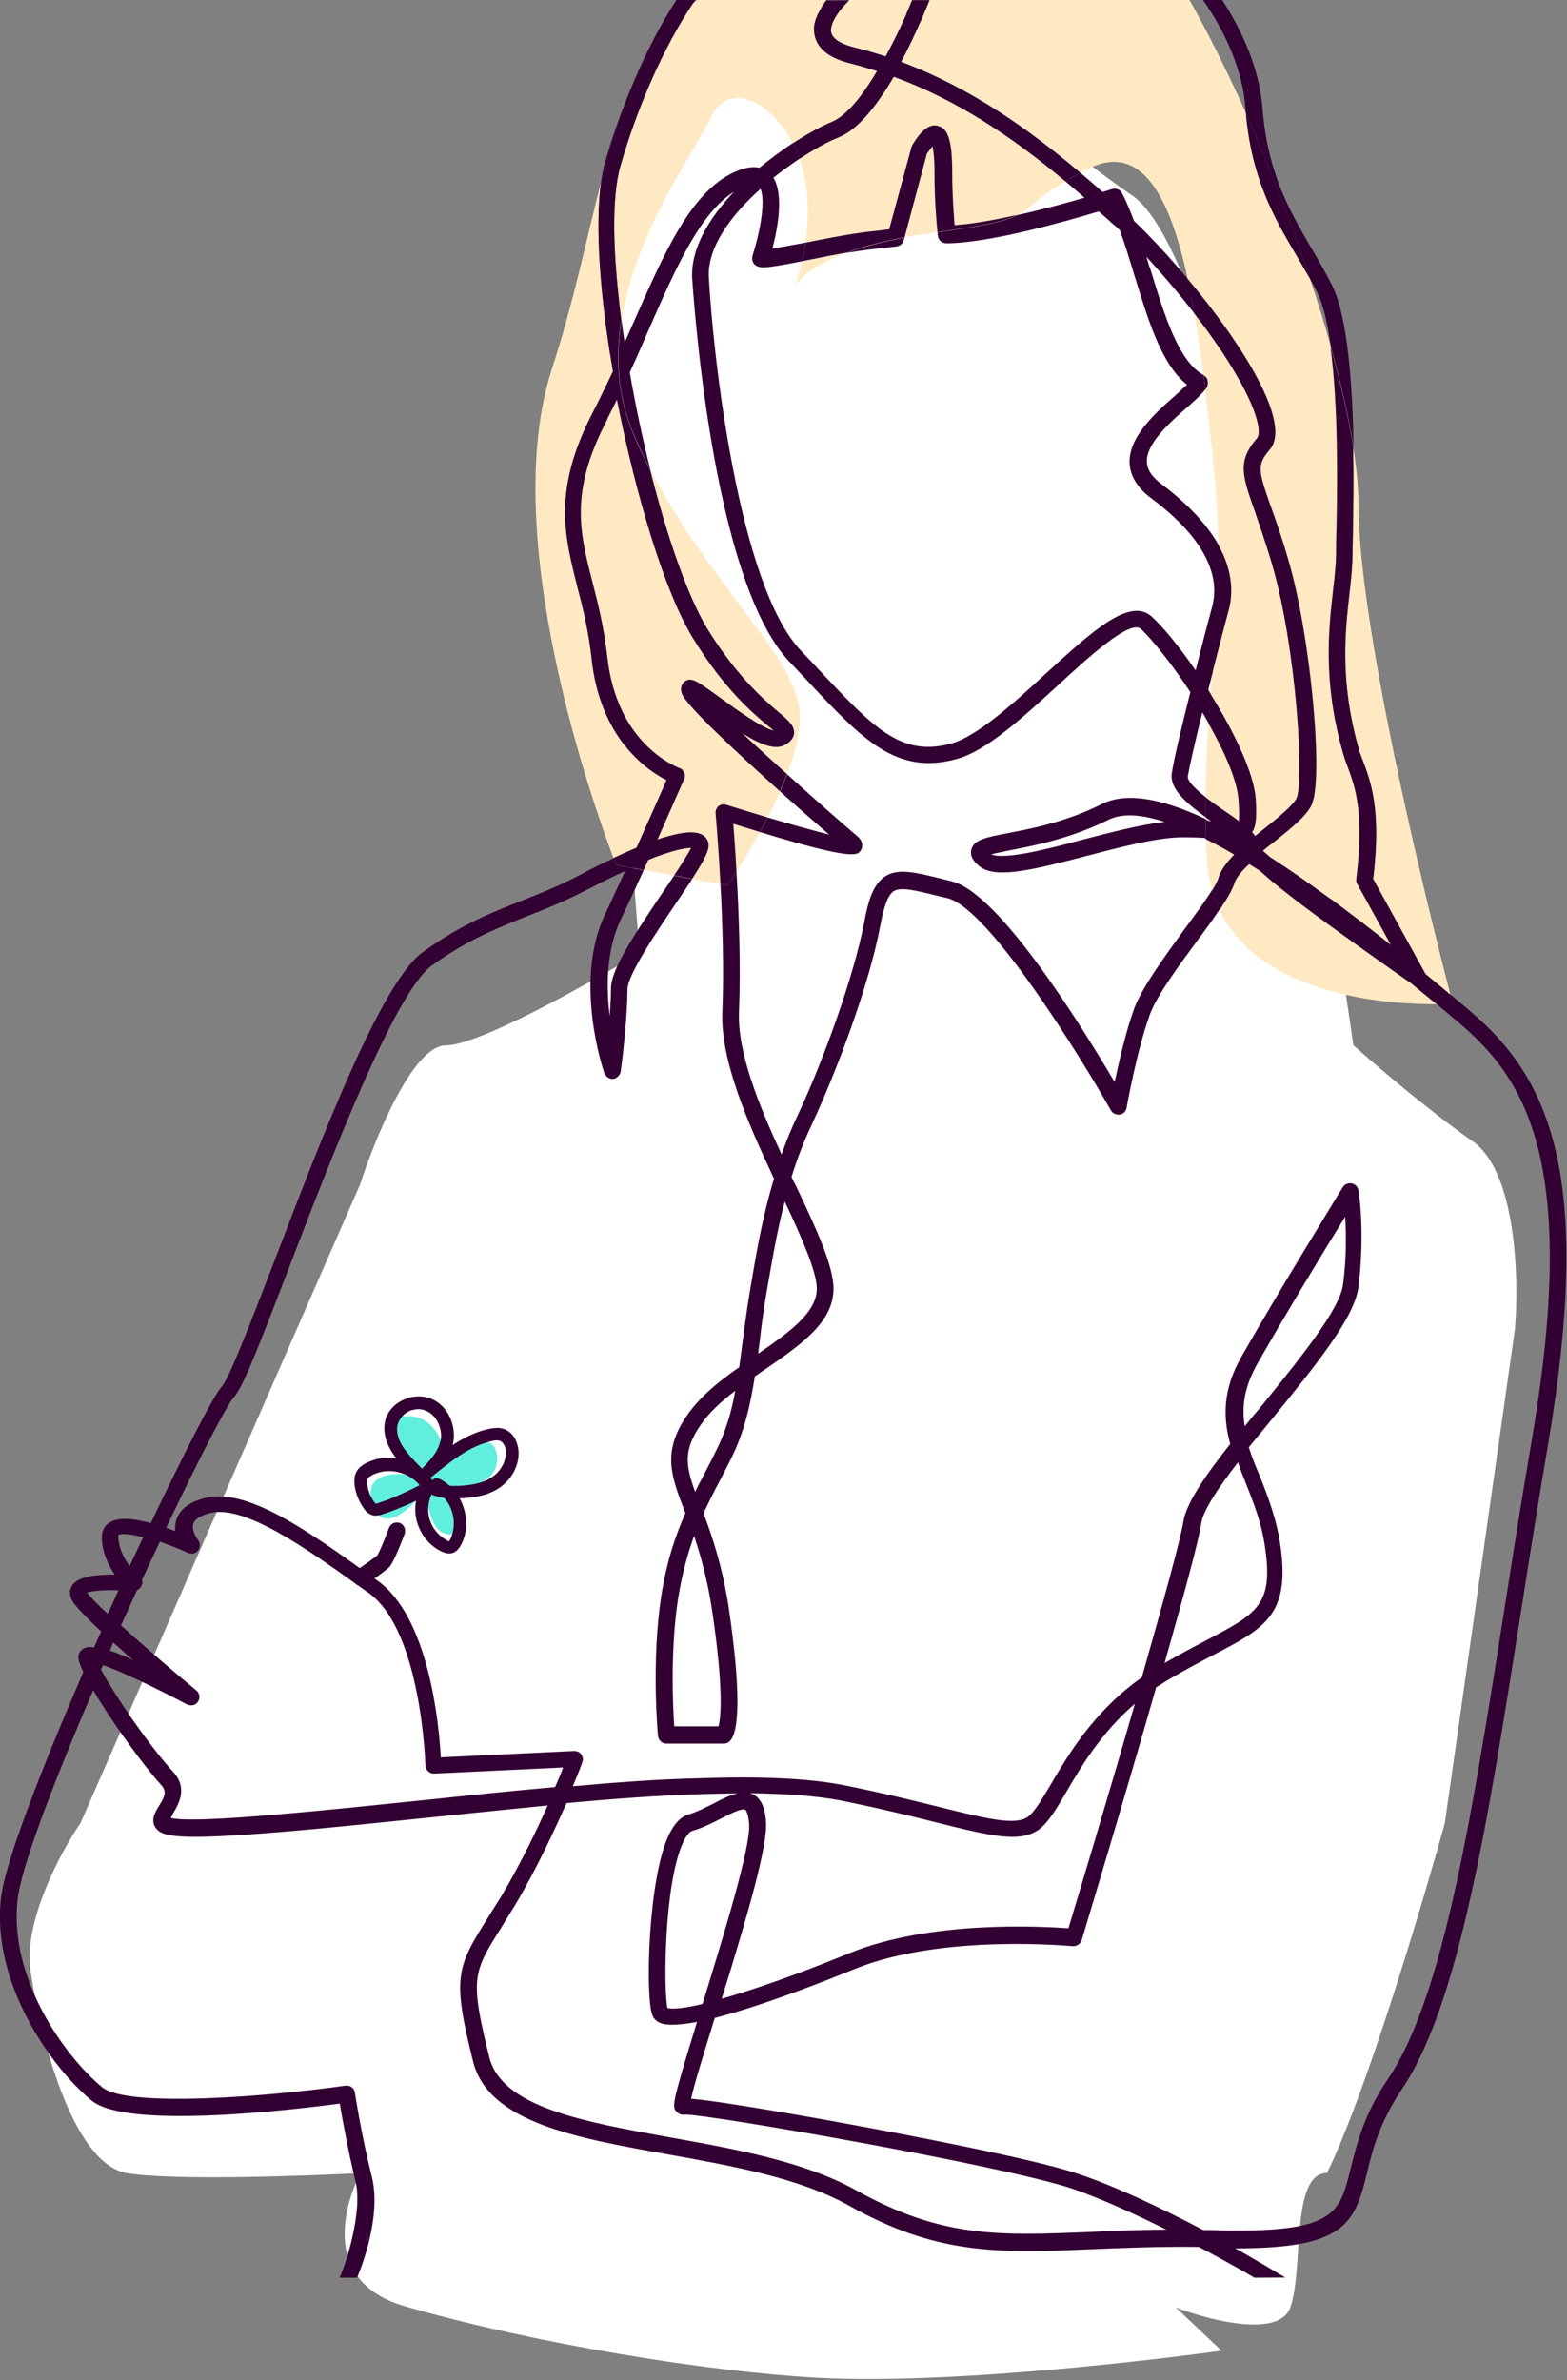 <svg width="743" height="1128" viewBox="0 0 743 1128" fill="none" xmlns="http://www.w3.org/2000/svg">
<rect x="0" y="0" width="743" height="1128" fill="#808080" stroke="none"/>
<g clip-path="url(#clip0)">
<path d="M38.2 863.9L170.7 561.4C177.8 539.4 195.8 495.4 211.4 495.4C227 495.4 279.1 466.2 303.2 451.6C297.4 377.7 286.3 219.8 288 179.8C290.2 129.7 324.9 38.2 344.5 21.7C364.1 5.1 408.1 -3.4 427.7 5.7C447.3 14.8 484.2 56.3 536.9 92.7C579 121.8 624.3 373.3 641.7 495.3C651.8 504.4 677.3 526.2 698.2 540.8C719.1 555.4 720.3 606.4 718.3 630L685.1 863.8C674.2 903.3 647.8 991.6 629.2 1029.8C611.8 1029.8 618.3 1075.3 611.8 1093.5C606.6 1108.1 573.4 1099.6 557.5 1093.5L579.2 1114C579.2 1114 459.3 1130.8 387.4 1126.8C335.7 1123.9 254.9 1111 192.2 1093C144 1079.2 170.9 1029.8 170.9 1029.8C142.7 1031.3 81 1033.4 60.1 1029.8C34 1025.3 18.8 963.8 14.5 934.2C10.9 910.8 28.8 877.6 38.2 863.9Z" fill="white"/>
<path d="M235.7 690.2C234.6 676.9 218.9 685.6 211.2 691.6C210.6 683.7 205.4 668.6 189.2 671.4C173 674.2 191.2 692 202.3 700.5C191.8 697.5 171.8 695.8 176.4 712.2C180.9 728.6 195.6 714.3 202.3 705.1C202.2 712.7 204.3 727.6 213.7 727.1C223.1 726.5 215.9 712.2 211.2 705.1C219.8 705.7 236.8 703.6 235.7 690.2Z" fill="#60EFDE"/>
<path d="M171.4 751.6C170.1 751.6 168.8 751 168 749.8C166.7 748 167.2 745.5 169 744.2C173 741.5 177.6 738.1 178.8 737.2C179.8 735.8 182.5 729.4 184.4 724.1C185.2 722 187.4 721.1 189.5 721.7C191.6 722.5 192.5 724.7 191.9 726.8C188.5 735.8 186 741.2 184.5 742.7C182.7 744.5 175.7 749.4 173.6 750.9C173 751.5 172.2 751.6 171.4 751.6Z" fill="#330033"/>
<path d="M206.3 706.4C209.1 707.8 211.6 710.6 213.1 713.4C214.7 716.6 215.4 720 215.1 723.4C214.9 725.3 214.7 726.5 214 728.3C213.7 728.9 213.5 730 212.8 730.4C212.8 730.4 212.9 730.4 213 730.4C212.6 730.5 212.1 730.1 211.8 729.9C208.1 727.9 205.3 724.6 203.9 720.6C202.4 716.3 202.9 711 205.3 706.9C206 705.8 206 704.3 205.1 703.3C204.3 702.3 202.7 701.9 201.5 702.5C196.2 705.4 190.8 707.9 185.2 710.2C184 710.7 182.6 711.2 181.4 711.6C180.6 711.8 179.9 712.2 179.1 712.4C179.1 712.4 178.2 712.6 178.3 712.6C177.8 712.5 177 711.2 176.7 710.7C176 709.5 175.3 708.2 174.9 706.8C174.5 705.7 174.3 704.4 174.1 703.2C174 702.4 173.9 701.4 174.3 700.7C174.8 699.9 175.7 699.5 176.4 699.1C176.9 698.8 177.2 698.6 177.7 698.5C178 698.3 178.2 698.3 178.5 698.2C178.6 698.2 179.4 697.8 179 698C182.7 696.8 186.5 696.9 190.1 698C192.4 698.7 193.9 699.5 195.9 700.9C197.4 702 199.1 703.8 200 705.2C201.8 704.4 203.6 703.4 205.4 702.6C201.6 696.6 195.9 692.5 191.8 686.7C190 684.2 188.5 681.2 188.3 678.1C188.1 675.5 188.9 673.5 190.4 671.6C190.1 672 190.7 671.2 190.7 671.2C190.9 671.1 191 670.8 191.2 670.7C191.6 670.3 192.1 669.9 192.5 669.6C192 669.9 192.9 669.4 192.9 669.4C193.2 669.2 193.5 669.1 193.7 668.9C194 668.7 194.3 668.7 194.5 668.5C194.7 668.5 194.9 668.3 195.1 668.3C194.8 668.4 194.9 668.3 195.2 668.3C197.4 667.7 199.3 667.6 201.3 668.3C205.8 669.8 208.6 674.3 209.1 679.2C209.2 680.2 209.2 681.7 208.8 683C208.8 683.3 208.3 684.5 208.1 685.2C207.8 686 207.5 686.6 207.1 687.4C205.3 690.5 202.9 693.1 200.5 695.6C199.4 696.8 199 698.5 200.2 699.8C201.2 701 203.2 701.2 204.4 700.1C209.8 695.7 215.3 691.2 221.3 687.7C224.2 686 227.3 684.6 230.6 683.6C232.9 683 236.4 681.7 238.1 683.5C239.9 685.3 240.1 688 239.7 690.3C239.4 692.6 238.2 695 236.6 697C232.7 701.9 225.8 703.5 219.8 704C216.6 704.3 213.1 704.3 210 703.7C209.3 703.5 207.3 703 206.7 702.6C206.5 702.4 206.1 702.3 205.9 702.1C205.8 702 205 701.4 205.2 701.6C204.7 701.1 204.3 700.5 204 700.2C203.2 698.8 201.5 698.1 200 698.8C198.6 699.5 197.8 701.4 198.6 702.8C202.2 709.2 209.8 710.3 216.5 710.1C224.6 710 233.5 708.7 239.5 702.9C244.8 697.9 247.6 690 244.8 683.1C243.3 679.2 239.8 676.6 235.7 676.7C231.7 676.8 227.4 678.2 223.8 679.8C215.2 683.5 207.8 689.6 200.6 695.4C201.9 696.9 203.2 698.5 204.5 700C209.5 694.7 215 688.6 215.2 680.8C215.4 674.3 212.3 667.3 206.5 663.9C200.8 660.5 193.8 661.3 188.4 665C185.9 666.8 183.8 669.4 182.9 672.3C181.7 676.2 182.2 680.4 183.7 684C185.4 688.3 188.3 691.8 191.3 695C194.3 698.1 197.6 701.1 199.8 704.8C200.7 706.2 202.2 707 203.8 706.2C205.1 705.6 206.1 703.5 205.2 702.2C199.8 693.1 188.1 688.6 177.8 691.7C175.1 692.5 172.3 693.7 170.3 695.7C167.7 698.4 167.7 702 168.4 705.4C169.1 708.9 170.6 712.2 172.7 715.1C173.6 716.4 174.9 717.5 176.4 718C178.3 718.6 180.2 718 182.1 717.4C189.7 714.8 197 711.6 204 707.7C202.7 706.2 201.5 704.8 200.2 703.3C197.2 708.5 196 714.8 197.6 720.8C199.1 726.4 202.7 731.4 207.7 734.4C210.6 736.1 214 737.3 216.8 734.6C218.7 732.7 219.7 730 220.4 727.5C221.6 722.5 221.1 717.4 219.2 712.7C217.1 707.5 213.2 703.2 208.2 700.7C206.7 700 204.8 701.1 204.4 702.5C203.9 704.2 204.9 705.7 206.3 706.4Z" fill="#330033"/>
<path d="M574.7 421.8C576.3 419.3 577.4 417.2 577.8 415.7C578.8 412.2 581.5 408.5 585.2 404.8C580.7 402.1 576.2 399.7 571.8 397.5C571.9 400 572 402.5 572.1 405.1C572.4 411.2 573.3 416.7 574.7 421.8Z" fill="#FFE9C2"/>
<path d="M573.4 389C573.7 389 574.2 389 574.5 389.2C573.5 388.5 572.6 387.8 571.7 387.2C571.7 387.5 571.7 387.9 571.7 388.2C572.3 388.5 572.9 388.8 573.4 389Z" fill="#FFE9C2"/>
<path d="M339.3 385.5C339.1 384.2 339.8 382.8 340.7 382C341.8 381.2 343.1 380.9 344.4 381.4C350.8 383.5 357.5 385.5 364 387.4C366 383.4 368 379.3 369.9 375.1C349.3 356.6 325.7 334.8 323.5 329C322.1 325.6 324.1 323.7 324.6 323.2C327.8 320.6 330.8 323 341.1 330.4C346.9 334.6 360.9 345 366.9 346.3C366.1 345.5 365 344.7 364 343.9C356.6 337.7 343 326 328.6 302.4C315.3 280.8 301.6 235.1 292.6 189.5C291 192.9 289.2 196.2 287.5 199.8C270.1 233.4 274.9 252.5 281.1 276.4C283.7 286.5 286.5 297.9 288 311.3C292.5 352.9 321 363.5 322.1 364C323.2 364.3 324 365.1 324.5 366.2C325 367.3 325 368.4 324.5 369.4C324.3 369.6 319.1 381.7 311.9 397.9C312.1 397.9 312.4 397.7 312.5 397.7C325.5 393.5 332.5 393.5 335.2 397.7C337.3 400.8 336 404.6 328.3 416.6L341.7 419C340.6 399.8 339.3 385.8 339.3 385.5Z" fill="#FFE9C2"/>
<path d="M378.5 333C372.7 307.1 334.7 273.5 308.4 222.7C316.4 254.4 326.1 282.7 335.4 297.8C349.2 320.2 362.1 331.4 369.2 337.4C374.3 341.7 377 344.1 376.6 347.8C376.1 351 373.1 352.6 372.1 353.1C367.5 355.5 360.6 352.9 352.1 347.5C358.6 353.6 365.9 360.3 373.2 366.8C377.9 354.5 380.6 342.3 378.5 333Z" fill="#FFE9C2"/>
<path d="M681.3 475.9C677.7 472.9 673.6 469.5 669 465.8C664 462.4 646.8 450.3 629.7 437.9C613.2 425.9 603.3 418 597.4 412.6C595.6 411.5 593.9 410.4 592.3 409.4C588.8 412.6 586.2 415.8 585.4 418.2C584.4 421.4 581.8 425.9 578.2 431.2C598 472.6 659.6 476 681.3 475.9Z" fill="#FFE9C2"/>
<path d="M641.5 250.9C641.5 255.4 641.3 259.2 641.3 262C641.3 267.8 640.7 274 639.9 280.7C637.8 299.4 635.1 322.8 644.4 355.3C644.9 357.2 645.7 359.1 646.5 361.2C650 370.7 655 383.8 651.1 416.5L675.9 461.5C679.9 464.8 683.8 468 687.7 471.3C680.7 444.4 644.1 300.9 644.1 238.6C644.1 230.8 643.2 221.7 641.6 211.7C641.9 226.6 641.7 240.6 641.5 250.9Z" fill="#FFE9C2"/>
<path d="M316 369.8C306.7 365.2 284.5 349.9 280.5 312.1C279.1 299.3 276.5 288.6 273.8 278.3C267.6 253.8 262.1 232.5 280.8 196.1C284.3 189.4 287.5 182.6 290.6 176.1C284.7 141.3 282 107.7 285 86.2C278 113.5 271.8 143.9 261.8 174.5C235.5 254.8 282.5 384.5 290.9 406.7C294.7 404.9 298.3 403.3 301.8 401.8C308 387.9 313.5 375.7 316 369.8Z" fill="#FFE9C2"/>
<path d="M581.5 384.9C583.6 386.3 585.7 387.8 587.4 389.1C587.7 386.7 587.4 380.9 587.2 378.8C586.6 369.9 580.6 356.2 573 342.8C572.3 353.6 571.7 365.1 571.6 377.8C575.1 380.4 578.9 383.1 581.5 384.9Z" fill="#FFE9C2"/>
<path d="M401.1 119.8C396.7 120.6 391.3 121.6 383.8 123.1C382.6 123.4 381.4 123.6 380.3 123.8C378.7 131.2 376.9 136 376.9 136C376.9 136 380 127.7 401.1 119.8Z" fill="#FFE9C2"/>
<path d="M442.1 69.3C441.5 70.1 440.7 71.2 439.5 72.8L428.9 112.5C433.1 111.7 437.6 111 442.5 110.3C443.2 110.2 443.9 110.1 444.5 110C444.1 106 443.1 95.2 443.1 82.4C443.1 75 442.6 71.2 442.1 69.3Z" fill="#FFE9C2"/>
<path d="M440.8 0C437.8 7.5 433.2 18.4 427.4 29.2C460.8 41.7 488.4 61.5 512.4 81.8C513.6 81.2 514.8 80.5 516.2 79.9C541.2 67.4 554.7 93.1 563.1 132C589.3 163.3 612.8 200.7 602.1 213C595.9 220.2 596.7 223.1 602.4 239.4C604.8 246 607.7 254.1 610.9 265.2C621.5 301.2 627.9 369.8 621.8 381.8C619.2 386.9 612.2 392.5 604.2 398.9C602.4 400.2 600.7 401.6 598.9 403.1C600 404 601 404.9 602.1 405.9C620.3 417.6 640 432.3 659.7 447.9L643.7 418.9C643.2 418.1 643.1 417.3 643.2 416.5C647 384.8 642.7 373.1 639.2 363.6C638.4 361.4 637.6 359.3 637 357.2C627.2 323.1 630.1 297.9 632.2 279.5C633 272.8 633.6 266.8 633.6 261.6C633.6 258.9 633.6 255 633.8 250.4C634.2 229.2 634.7 191.5 631 164.1C628.1 153.7 624.8 142.9 621.1 132C619 128.2 616.7 124.4 614.7 120.8C604.4 103.3 593.6 85.2 590.8 53.6C581.9 33.9 572.8 15.5 564 0H440.8Z" fill="#FFE9C2"/>
<path d="M307.4 407.5C306.7 409.1 305.9 410.7 305.2 412.3L319.6 414.9C323.1 409.7 326.2 404.7 327.7 401.8C324.1 402 317.3 403.5 307.4 407.5Z" fill="#FFE9C2"/>
<path d="M375.9 67.9C383 63.3 389.6 59.7 394.5 57.7C401.4 54.8 409.1 45.2 415.8 33.7C411.6 32.4 407.3 31.1 403 30C386.8 26 385.6 17.2 386 12.2C386.2 10.2 387.3 6 391.8 0H330.5C329.9 0.4 329.4 0.8 328.9 1.2C314.5 22.5 301.9 51.8 294.3 78.5C289.8 93.8 290.6 121 294.7 151.5C301.6 108.8 330.1 70.7 336.9 55.9C345.2 38 365.4 47.5 375.9 67.9Z" fill="#FFE9C2"/>
<path d="M349.2 413C352.1 408.5 356.1 401.9 360.3 394.2C356.4 393 352.2 391.7 347.7 390.3C348.1 395.4 348.7 403.4 349.2 413Z" fill="#FFE9C2"/>
<path d="M397.7 65.1C392.8 67.1 386.2 70.6 379.1 75.3C379.5 76.3 379.8 77.3 380.1 78.4C383.8 91.1 383.4 104.4 381.9 115.1C382.1 115.1 382.3 115 382.4 115C403.4 110.8 408.6 110.2 419 109.1C419.8 108.9 420.6 108.9 421.6 108.8L432.2 69.7C432.4 69.4 432.5 68.9 432.7 68.6C435.9 63.5 439.9 58.3 444.9 59.8C449.7 61.1 451.5 67.2 451.5 82.1C451.5 92.7 452.3 102 452.6 106.8C461 106.3 471.8 104.4 482.6 101.9C489.4 98.5 491.2 94.1 505.1 85.9C479 64.1 453.2 47.1 423.8 36.4C416.1 49.5 407.2 61.2 397.7 65.1Z" fill="#FFE9C2"/>
<path d="M570.7 177.9C571.7 178.4 572.5 179.3 572.6 180.5C572.8 181.6 572.6 182.7 572.1 183.7C571.9 184 571.7 184.3 571.4 184.6C572.8 196.1 574.1 207.9 575.3 219.4C576.8 233.8 577.5 246.5 577.7 258.4C584.7 271 584.7 281.8 582.4 289.9C580.6 296.4 577.8 307.1 574.9 318.7C574.6 322.1 574.3 325.4 574.1 328.8C585.1 346.4 594.5 365.9 595.5 378.2C595.9 385.7 596 391 593.8 394.3C594.3 394.9 594.9 395.4 595.2 396.1C596.5 395 597.9 393.9 599.4 392.7C605.8 387.6 613 381.8 614.8 378.3C618.6 370.6 614.8 306.9 603.3 267.5C600.1 256.6 597.2 248.6 595 242C589.1 225.3 586.7 218.5 596.1 207.6C598.2 205.2 597.4 193.7 579.5 166.6C575.5 160.6 571.1 154.5 566.3 148.4C567.9 157.8 569.3 167.7 570.6 177.7C570.6 177.8 570.7 177.8 570.7 177.9Z" fill="#FFE9C2"/>
<path d="M394.1 13.2C393.9 14.6 393.3 19.3 405 22.2C410.1 23.5 415.1 24.9 419.9 26.5C424.8 17.4 429.2 7.8 432.5 -0.1H402.6C397.6 5.1 394.6 9.6 394.1 13.2Z" fill="#FFE9C2"/>
<path d="M425.1 116.8C426.7 116.6 428 115.5 428.5 113.9L428.9 112.6C417.3 114.8 408.2 117.3 401.1 119.9C408.8 118.6 413.3 118.1 419.8 117.4C421.4 117.2 423.2 117 425.1 116.8Z" fill="#330033"/>
<path d="M590.4 50.3C590.5 51.4 590.6 52.5 590.7 53.6C601.8 78.6 612.3 105.7 621.1 132C622.3 134.1 623.4 136.2 624.5 138.4C627.5 144.4 629.5 153.5 631 164.1C635.8 181.2 639.5 197.3 641.8 211.6C641.3 182.7 639.1 150.4 631.6 135.2C628.4 128.8 624.9 122.9 621.5 117.1C611 99 600.9 81.8 598.5 50.1C597.1 34 590.1 16.2 579.5 0H570.4C581.9 16.3 589.3 34.7 590.4 50.3Z" fill="#330033"/>
<path d="M537.7 104.7C535.9 100 534.2 95.7 532.1 91.7C531.3 89.9 529.2 89 527.3 89.6C527.3 89.6 525.5 90.2 522.8 91C519.4 88 515.9 84.9 512.3 81.9C509.6 83.3 507.2 84.7 505.1 85.9C508.1 88.4 511.2 91 514.2 93.7C505.7 96.2 494.2 99.3 482.6 101.9C476.9 104.8 467.5 106.9 444.5 110.1C444.6 111.1 444.7 111.7 444.7 111.8C445 113.9 446.6 115.3 448.7 115.3C468.5 115.3 504.4 105.2 521 100.2C523.1 102.1 525.4 104 527.6 106.1C528.8 107 529.9 108 531 109.1C533.5 116.2 535.8 123.5 538 130.9C544.6 152.3 550.8 172.7 562.8 182.3C561.2 183.8 559.3 185.5 557.4 187.3C547.9 195.6 535.1 207 535.6 219.5C535.9 225.6 539.3 231.2 545.7 236C562.1 248.1 580.3 267 574.7 287.7C572.8 294.6 569.9 305.8 566.9 317.7C559.2 306.5 551.4 297 546.1 292.2C535.7 282.9 518.1 298.9 496 319.1C480.8 333.1 463.4 348.9 451.2 352.3C427.3 358.9 414.2 345 388.3 317.4C385.6 314.5 382.7 311.4 379.8 308.4C350 277.2 338 167.5 336.1 131.5C335.3 117.1 346.8 101.8 360.6 89.5C363.2 95.5 360.1 111 356.8 121.2C356.5 122.3 356.6 123.4 357.1 124.4C358.6 127.1 361.8 126.8 364.8 126.5C368.1 126.1 373.3 125.2 380.3 123.8C380.9 121.2 381.4 118.2 381.9 115C374 116.5 369.2 117.3 366.2 117.8C368.6 108.9 371.8 92.5 366.7 84.2C370.9 80.9 375.1 77.9 379.1 75.2C378.2 72.6 377.1 70.1 375.9 67.8C370.8 71.2 365.4 75.1 360.1 79.5C356.7 78.7 352.7 79.5 347.9 81.7C327.4 91.3 315 119.8 300.4 152.8C298.9 156.1 297.6 159.1 296.2 162.3C295.6 158.7 295.1 155.1 294.7 151.5C291.9 169 292.7 187.2 300.1 204.9C302.7 211.1 305.5 217 308.4 222.7C304.6 207.7 301.3 192 298.6 176.5C301.8 169.6 304.8 162.7 307.7 156C320.6 126.5 332 101 348 90.9C336.2 103.4 327.4 117.8 328.2 132.1C328.4 133.5 336.7 274.7 374.6 313.9C377.5 316.9 380.2 319.8 382.9 322.7C409.1 350.7 425.1 367.5 453.6 359.7C467.7 355.9 485 340 501.6 324.8C515.9 311.6 535.8 293.5 540.9 298C546.6 303.3 555.8 314.9 564.4 328C560.2 344.7 556.4 360.7 555.6 366.6C554.6 373.9 562.6 380.7 571.7 387.3C571.7 384.1 571.7 380.9 571.7 377.8C567 374.1 562.9 370.1 563.2 367.9C564 363.2 566.7 351.2 570.1 337.6C571.1 339.3 572.1 341 573.1 342.8C573.4 338.1 573.8 333.4 574.1 328.9C573.7 328.2 573.3 327.6 572.9 326.9C573.6 324.2 574.3 321.4 575 318.7C576.6 299.2 578.2 280.4 577.8 258.3C572.8 249.4 564.4 239.7 550.7 229.4C546.2 226 544 222.7 543.8 219C543.4 210.2 554.6 200.3 562.8 193.1C566.6 189.8 569.6 187 571.5 184.5C571.2 182.2 570.9 179.9 570.6 177.7C558.8 171.2 552.1 149.3 545.7 128.3C544.9 126.2 544.2 123.9 543.6 121.7C551.3 130.1 559.1 139.2 566.2 148.4C565.2 142.7 564.2 137.2 563 132C554.6 121.9 545.8 112.4 537.7 104.7Z" fill="#330033"/>
<path d="M681.3 475.9C682.4 476.8 683.4 477.7 684.4 478.5L689.4 482.7C720.9 508.8 749.7 545.6 726.3 682.4C721.7 709.3 717.5 735.9 713.5 761.5C697.9 860.6 684.4 946.3 658.2 985.1C646.6 1002.1 643.3 1016.3 640.4 1027.7C635.1 1049.2 633 1058 578.5 1057C575.8 1056.8 573.1 1056.8 570.5 1056.8C552.4 1047.3 529.1 1036 510.3 1029.9C488.7 1022.7 425.2 1010.8 406.2 1007.3C390.6 1004.4 344 996 327.7 994.6C329.1 987.7 334.3 971.4 338.9 956.3C360.9 950.7 389.8 939.4 405 933.2C446.8 916.2 508.1 922.3 508.7 922.3C510.5 922.4 512.4 921.2 512.9 919.4C514.2 915 532.9 853.2 548.2 799.6C549.6 798.7 551.1 797.9 552.5 796.9C561 791.8 568.5 787.9 575.1 784.4C599.3 771.8 611.5 765.5 607.3 733.8C605.6 720.4 601.1 709 597.1 698.9C595.1 694.4 593.5 690.1 592.1 685.9C595.8 681.5 599.7 676.6 603.5 672C623.5 647.5 642.3 624.4 644.1 610C647.3 584 644.3 564.8 644.1 564C643.8 562.4 642.5 561.1 640.9 560.8C639.3 560.5 637.5 561.2 636.7 562.6C636.5 563 607.7 609.5 588.7 642.8C579.6 658.7 579.9 671.8 583.3 684.3C571.3 699.5 562.4 712.5 561.1 721.1C559.8 729.4 551.3 760.1 541.4 794.9C518.5 811.1 506.5 831.6 498.2 845.7C494.1 852.6 490.5 858.7 487.5 860.9C481.6 865.3 467.9 861.9 445.3 856.3C433.2 853.3 418.2 849.6 399.6 845.9C383.1 842.7 360.2 841.7 331.9 842.7C313.2 843.1 292.7 844.6 271.6 846.5C274.5 839.6 276.1 835.3 276.1 835.1C276.6 834 276.4 832.5 275.6 831.4C274.8 830.3 273.6 829.8 272.2 829.8L209 832.8C208.2 817.8 203.6 766.4 178.8 748.9L173.4 745.1C145.8 725.4 117 704.9 97.3 709.9C89.9 711.7 85.5 715 83.7 720C83.1 721.9 82.9 723.8 83.1 725.6C81.7 725.1 80.2 724.5 78.8 724C95 689.9 107.6 665.8 111 662C115.3 657.2 122.8 637.8 136.9 601.1C156.9 549.1 187.1 470.4 204.7 457.6C221.9 445.2 235.7 439.9 250.1 434.1C259.2 430.6 268.7 426.7 279.4 421.1C285.7 417.9 291.3 415 296.4 412.8C293.2 419.7 290 426.8 286.8 433.5C271.9 465 285.9 506.9 286.6 508.6C287.3 510.3 289 511.5 290.8 511.3C292.5 511 294 509.6 294.3 507.8C294.5 506.9 297.5 483.5 297.5 468.9C297.5 462.1 311.1 442 320.2 428.5C323.4 423.8 326 419.9 328.2 416.6L319.6 415C317.7 417.8 315.8 420.7 313.9 423.4C299.8 444.3 289.7 459.8 289.7 468.3C289.7 472.1 289.4 477 289.1 481.6C287.4 467.9 287.4 450.7 294.1 436.3C297.8 428.6 301.6 420.3 305.2 412.4L292.2 410C292.2 410 291.7 408.8 290.9 406.7C286.1 408.9 281.2 411.3 276.2 414C265.9 419.5 256.7 423.2 247.7 426.7C232.8 432.6 218.6 438.1 200.5 451.2C180.8 465.3 152.5 539.1 129.8 598.4C118.9 626.5 108.8 652.9 105.3 656.9C101.1 661.6 87.7 687.8 71.5 721.8C63.8 719.7 56.2 718.8 52 721.5C49.6 723 48.3 725.4 48.3 728.4C48.3 735.5 51.4 741.7 54.4 746.2C45.9 746.1 36.8 747 34.1 751.5C33.3 752.9 32.3 755.6 34.7 759.3C36.6 762.1 41.8 767.3 48 773.2C46.8 775.7 45.7 778.1 44.6 780.7C41.1 780.1 40 781 39.2 781.5C37.6 782.6 36.8 784.5 37.3 786.6C37.6 788.1 38.4 790 39.5 792.4C19.7 838.2 2.6 882 0.5 899.1C-4.3 939.6 24.3 979.8 43.5 995.5C60.5 1009.4 140.5 999.6 161.1 996.9C162.3 1003.9 165 1019.1 168.5 1033.4C172.2 1047.8 163.9 1073.3 161 1079.4H169.3C169.3 1079.4 181.4 1052 176.3 1031.5C171.5 1012.6 168.3 992 168.3 991.8C168 989.5 166 988.1 163.8 988.4C125.4 993.8 60.3 998.8 48.5 989.2C30.6 974.4 3.9 937.3 8.4 899.8C10 885.9 23.1 850 44.2 801C52.7 815.4 66.9 835.3 76.5 846C79.1 848.9 78.3 851.2 75.4 855.8C73.6 858.7 71.4 862.4 73.6 865.9C76.6 870.5 83.5 872.3 134.2 868.1C156.9 866.2 181.2 863.6 204.7 861.2C223.1 859.3 241.5 857.4 259.7 855.6C254.2 867.9 246.6 883.7 237.6 898.8C235.1 902.8 232.8 906.3 230.9 909.5C216.5 932.4 214.4 937.3 224.3 976.9C231.5 1005.7 272.7 1013.1 316.4 1020.9C347.1 1026.4 378.9 1032.1 402.3 1045.1C422.3 1056.3 440 1062.5 459.4 1065.1C477.3 1067.5 495.2 1066.9 517.9 1065.9C532.6 1065.3 549 1064.6 568.4 1064.8C583.1 1072.5 594.8 1079.4 594.8 1079.4L609.4 1079.3C609.4 1079.3 591.3 1068.5 585.7 1065.5C637.1 1065.5 642.2 1054.3 648.1 1030.1C650.6 1019.4 654 1006 664.7 990.1C691.9 949.7 705.5 863.2 721.3 763.1C725.3 737.4 729.5 711 734.1 684.1C744.5 622.4 745.5 576.3 737 542.8C728.4 508.5 710.6 490.3 694.3 476.8L689.3 472.6C688.8 472.2 688.3 471.7 687.7 471.3C688.4 474.1 688.9 475.7 688.9 475.7C688.9 475.7 686.1 475.8 681.3 475.9ZM596.1 646.4C609.6 622.7 628.2 592.1 637.8 576.6C638.3 584.4 638.5 595.8 636.8 608.8C635.2 620.9 615.3 645.1 597.9 666.6C595.2 669.8 592.6 672.9 590.2 675.9C588.7 666.7 589.9 657.5 596.1 646.4ZM569.6 721.8C570.5 715.7 577.7 705 587 693C587.9 695.9 589 698.6 590.2 701.6C594.2 711.7 598.4 721.9 600 734.6C603.6 760.7 595.6 764.9 572.2 777.2C566.3 780.3 559.7 783.8 552.2 788.1C561.1 756.7 568.5 729.8 569.6 721.8ZM398.4 853.2C416.8 856.9 431.8 860.6 443.8 863.6C470.2 870.2 483.6 873.4 492.6 867C497 863.8 500.8 857.4 505.6 849.2C512.8 836.9 522.1 821.2 538.1 807.4C525 852.9 510.4 901.3 506.6 913.8C493 912.9 440.9 910 402.5 925.7C376.1 936.5 356.3 943.2 342.2 947.2C354.9 906.3 364 874.6 363.2 863.4C362.9 859 361.9 853 357.3 850.4C356.8 850.3 356.2 850 355.7 849.8C372.9 850 387.2 851.1 398.4 853.2ZM353.3 857.6C353.4 857.6 354.7 858.6 355.2 864.2C356.1 875.1 343 917.5 333.1 949.7C323.9 951.9 318.4 952.2 316.5 951.6C314.6 944.2 314.7 892.1 324.1 872.7C326 868.7 327.5 867.9 328.1 867.7C333.1 866.3 337.7 863.9 341.9 861.8C345.9 859.7 351.7 856.8 353.3 857.6ZM56.1 727.5C57.5 726.5 62 727 67.9 728.5C65.8 733 63.6 737.5 61.5 742.1C58.8 738.6 56.1 733.5 56.1 727.7V727.5V727.5ZM41.3 754.7C43.7 753.9 49.7 753.4 56.2 753.6C54.5 757.3 52.9 761 51.1 764.8C46.4 760.5 42.9 756.9 41.3 754.7ZM63.1 786.7C58.7 784.6 55 783.2 52.1 782.2C52.7 780.8 53.2 779.5 53.7 778.4C56.9 781.1 59.9 784 63.1 786.7ZM203.7 852.8C180.2 855.2 155.9 857.8 133.3 859.7C121.9 860.7 88.5 863.6 81 861.5C81.3 860.9 81.7 860.2 82.1 859.3C84.5 855.3 89.2 847.6 82.3 839.9C70.6 827.1 54.6 803.7 47.9 791.2C48.3 790.5 48.6 789.7 48.9 789.1C58 792.3 74.5 800.2 88.6 807.7C90.5 808.6 92.8 808.2 93.9 806.4C95 804.6 94.7 802.4 93.1 801.1C85.3 794.7 69.6 781.3 57.3 770.2C57.5 770.2 57.5 770 57.5 770C60 764.4 62.6 758.9 65 753.5C66 753.2 66.6 752.4 67.1 751.4C67.6 750.6 67.6 749.7 67.3 748.7C70.2 742.5 73.1 736.4 75.8 730.6C80 732.1 84.6 733.8 89.1 735.9C90.9 736.7 92.8 736.2 93.9 734.8C95 733.3 95 731.2 93.9 729.8C93 728.7 90.7 724.9 91.7 722C92.7 719.2 96.7 717.8 99.7 717C115.9 713 145.5 734 169.3 751L174.7 754.8C199.8 772.6 201.7 835.9 201.7 836.5C201.7 837.6 202.2 838.6 203 839.4C203.8 840.2 204.8 840.5 205.9 840.5L267 837.6C266.1 840.2 264.8 843.2 263.2 846.9C243.5 848.6 223.5 850.7 203.7 852.8ZM517.5 1057.7C473.3 1059.5 446.6 1060.6 406 1038C381.5 1024.4 349.1 1018.5 317.7 1012.9C276.6 1005.5 237.9 998.6 232 974.9C222.7 937.5 224.3 934.7 237.6 913.6C239.5 910.4 241.7 906.9 244.3 902.7C254.4 885.7 262.8 867.6 268.6 854.5C291.2 852.4 313 850.8 333 850.2C338.7 850.1 344.3 849.9 349.6 849.9C346.2 850.7 342.5 852.4 338.7 854.5C334.7 856.5 330.6 858.6 326.4 859.9C322.7 861 319.9 864.1 317.3 869.2C307.2 889.9 305.9 946.4 309.3 954.9C309.7 956.1 310.7 957.7 313.1 958.7C316.4 960.1 322.7 959.6 330.5 958.2C318.2 998.1 318.5 998.6 321.1 1001C322 1001.9 323.5 1002.4 324.9 1002.1C324.9 1002.1 324.9 1002.1 325.1 1002.1C336.6 1002.1 475.1 1026.1 508.4 1037.2C521.6 1041.7 538.1 1049.2 553 1056.6C539.9 1056.7 528.2 1057.2 517.5 1057.7ZM324.5 994.5C323.7 994.5 323.2 994.5 322.9 994.7C323.2 994.5 323.7 994.5 324 994.5C324.1 994.5 324.3 994.5 324.5 994.5Z" fill="#330033"/>
<path d="M522.5 381C505.7 389.5 489 392.7 478 394.8C467.2 396.9 461.9 397.9 460.6 402.5C459.5 406.4 462.9 409.2 464 410.2C471.5 416.7 488.4 412.6 515.3 405.6C531.8 401.3 548.9 396.8 560.9 396.8C564.8 396.8 568.1 396.9 571 397.1C571.3 397.2 571.6 397.4 571.8 397.5C571.7 394.3 571.7 391.2 571.6 388.1C551.5 378.7 534.4 375.1 522.5 381ZM552.2 389.5C540.5 390.8 526.6 394.5 513 398C497.5 402.2 476.4 407.6 470 404.9C472.4 404.2 475.9 403.6 479.1 402.9C490.6 400.7 507.8 397.3 525.6 388.5C532.2 385.2 541.5 386 552.2 389.5Z" fill="#330033"/>
<path d="M328.9 1.2C329.2 0.8 329.5 0.4 329.7 0H320.7C306.3 22.2 294.2 51.2 286.9 76.8C286.1 79.6 285.5 82.7 285 86.2C294.4 50 305.3 19.4 328.9 1.2Z" fill="#330033"/>
<path d="M364 387.4C362.8 389.8 361.6 392.1 360.3 394.3C405.3 408 406.8 405.4 408.3 402.7C408.7 401.9 409.9 399.2 406.5 396.3C400.5 391.2 387.1 379.5 373.2 366.9C372.2 369.6 371.1 372.4 369.9 375.1C378.8 383.1 387.2 390.4 393.1 395.5C385.6 393.6 375.1 390.7 364 387.4Z" fill="#330033"/>
<path d="M537.8 477.9C533.8 488.8 530.6 503.2 528.5 512.8C513.6 487.5 474 423.3 451.4 417.7L447.4 416.7C434.1 413.4 425.9 411.3 419.7 415.3C414.1 419 411.7 426.5 409.8 436.9C404.8 463.3 389.8 504 378.1 528.8C375.2 534.9 372.7 541 370.6 547.1C359.7 523.5 349.6 498.7 350.4 479.5C351.3 457.3 350.3 432 349.2 413.1C346.6 417.2 344.9 419.6 344.9 419.6L341.6 419C342.6 437.1 343.3 459.7 342.5 479.5C341.6 502.7 354.5 531.9 367 558.6C361.2 577.5 358.2 596.2 355.3 613.5C354 621.3 353.1 628.7 352.1 635.9C351.6 640.1 351 644.1 350.5 647.9C340.9 654.6 331.7 662 325.5 671.1C314 688.1 318.1 699.3 324.7 716.3C324.8 716.6 324.8 716.8 325 717.1C320.2 727.8 316.2 739.7 313.6 756C308.8 786.6 311.8 821.2 312 822.6C312.2 824.7 313.9 826.3 316 826.3H343.2C344 826.3 345 826 345.6 825.5C351 821.5 351 799.1 345.6 762.4C342.6 742.3 337.6 727.9 333.6 717.2C336 711.9 338.5 706.9 341.4 701.5C343 698.3 344.9 694.8 346.7 691.1C352.9 678.7 355.8 665.8 357.9 652.3C359.6 651.2 361.2 649.9 363 648.8C379.5 637.4 395.2 626.7 395.2 610.8C395.2 599.7 386.9 582 377.1 561.3C376.4 560.2 375.9 559.1 375.3 557.8C377.9 549.3 381.1 541 385.1 532.5C397.2 506.5 412.3 466 417.4 438.6C419.2 429 421.1 424.1 423.8 422.3C427.3 420.2 434.3 422 445.2 424.7L449.4 425.7C468.9 430.7 511.9 500 526.8 526.3C527.6 527.7 529.4 528.4 531 528.2C532.6 528 533.9 526.6 534.2 525C534.2 524.7 539 497.9 545.2 480.8C548.4 472 558.6 458.1 567.6 445.9C571.6 440.6 575.2 435.6 578.2 431.1C576.8 428.2 575.6 425.1 574.7 421.8C571.5 427 566.3 434 561.3 440.8C551.6 454.2 541.5 468 537.8 477.9ZM337.7 763.5C343.3 801.3 341.7 814.3 340.7 818.1H319.7C319 808.5 317.8 781.1 321.6 757.1C323.5 745.4 326.1 736.2 329.1 727.9C332.3 737.4 335.5 748.8 337.7 763.5ZM339.5 687.6C337.7 691.3 336 694.6 334.2 698C332.6 701.1 331 704 329.6 707C325.1 694.5 324 687.3 332 675.6C336.1 669.5 342 664.1 348.6 659.1C346.9 669 344.1 678.4 339.5 687.6ZM387.3 610.7C387.3 622.1 373.9 631.6 359.5 641.5C359.6 639.9 359.9 638.3 360.1 636.7C360.9 629.7 361.8 622.3 363.1 614.6C365.7 599.8 368.1 584.6 372.1 569.4C380.1 586.5 387.2 602.4 387.3 610.7Z" fill="#330033"/>
<path d="M344.4 381.4C343.1 380.9 341.8 381.2 340.7 382C339.8 382.8 339.1 384.2 339.3 385.5C339.3 385.8 340.6 399.9 341.6 419L344.9 419.6C344.9 419.6 346.6 417.2 349.2 413.1C348.7 403.5 348.1 395.5 347.7 390.4C352.2 391.8 356.4 393.1 360.3 394.3C361.5 392.1 362.7 389.8 364 387.4C357.6 385.5 350.9 383.4 344.4 381.4Z" fill="#330033"/>
<path d="M451.5 82C451.5 67.1 449.7 61 444.9 59.7C439.9 58.2 435.9 63.4 432.7 68.5C432.5 68.8 432.4 69.3 432.2 69.6L421.6 108.7C420.6 108.8 419.8 108.8 419 109C408.6 110.1 403.4 110.7 382.4 114.9C382.2 114.9 382 115 381.9 115C381.4 118.2 380.9 121.2 380.3 123.8C381.4 123.6 382.6 123.3 383.8 123.1C391.3 121.6 396.7 120.5 401.1 119.8C408.2 117.2 417.2 114.6 428.9 112.5L439.5 72.8C440.7 71.2 441.5 70.1 442.1 69.3C442.6 71.2 443.1 75 443.1 82.4C443.1 95.2 444.1 106 444.5 110C467.5 106.8 476.9 104.7 482.6 101.8C471.8 104.2 461 106.2 452.6 106.7C452.3 102 451.5 92.7 451.5 82Z" fill="#330033"/>
<path d="M305.2 412.3C305.9 410.7 306.7 409.1 307.4 407.5C317.3 403.5 324.1 401.9 327.7 401.8C326.2 404.7 323.1 409.7 319.6 414.9L328.2 416.5C335.9 404.6 337.2 400.8 335.1 397.6C332.4 393.4 325.4 393.4 312.4 397.6C312.3 397.6 312 397.8 311.8 397.8C319 381.6 324.2 369.5 324.4 369.3C324.9 368.3 324.9 367.2 324.4 366.1C323.9 365 323.1 364.2 322 363.9C320.9 363.4 292.4 352.8 287.9 311.2C286.4 297.8 283.6 286.4 281 276.3C274.8 252.4 270 233.3 287.4 199.7C289.1 196.1 290.9 192.8 292.5 189.4C301.5 235 315.2 280.7 328.5 302.3C342.9 325.9 356.5 337.6 363.9 343.8C364.9 344.6 366 345.4 366.8 346.2C360.8 344.9 346.8 334.5 341 330.3C330.7 322.9 327.7 320.5 324.5 323.1C324 323.6 322 325.5 323.4 328.9C325.6 334.6 349.2 356.5 369.8 375C371 372.3 372.1 369.6 373.1 366.8C365.9 360.3 358.5 353.6 352 347.5C360.5 352.9 367.4 355.5 372 353.1C373 352.6 376 351 376.5 347.8C376.9 344.1 374.2 341.7 369.1 337.4C362 331.4 349.1 320.2 335.3 297.8C326.1 282.6 316.3 254.4 308.3 222.7C305.4 217 302.5 211.1 300 204.9C292.6 187.2 291.8 169 294.6 151.5C290.6 121 289.8 93.8 294.2 78.5C301.8 51.8 314.4 22.5 328.8 1.2C305.3 19.4 294.4 50 285 86.1C282 107.6 284.6 141.2 290.6 176C287.5 182.5 284.3 189.3 280.8 196C262.1 232.4 267.6 253.7 273.8 278.2C276.5 288.5 279.1 299.2 280.5 312C284.5 349.8 306.7 365.1 316 369.7C313.5 375.6 308 387.8 301.8 401.7C298.3 403.2 294.7 404.8 290.9 406.6C291.7 408.7 292.2 409.9 292.2 409.9L305.2 412.3Z" fill="#330033"/>
<path d="M633.7 250.5C633.5 255.1 633.5 259 633.5 261.7C633.5 266.9 632.9 272.9 632.1 279.6C630 298 627.1 323.2 636.9 357.3C637.5 359.4 638.3 361.5 639.1 363.7C642.6 373.2 646.9 384.9 643.1 416.6C643 417.4 643.1 418.2 643.6 419L659.6 448C639.9 432.4 620.2 417.7 602 406C600.9 405 599.9 404.1 598.8 403.2C600.6 401.7 602.3 400.3 604.1 399C612.1 392.6 619.1 387 621.7 381.9C627.8 369.9 621.4 301.3 610.8 265.3C607.6 254.2 604.7 246.1 602.3 239.5C596.6 223.2 595.8 220.3 602 213.1C612.7 200.8 589.3 163.3 563 132.1C564.1 137.3 565.2 142.8 566.2 148.5C571 154.6 575.4 160.8 579.4 166.7C597.3 193.8 598.1 205.3 596 207.7C586.6 218.6 589 225.4 594.9 242.1C597.1 248.7 600 256.7 603.2 267.6C614.7 307 618.5 370.7 614.7 378.4C612.9 381.9 605.7 387.7 599.3 392.8C597.8 394 596.4 395.1 595.1 396.2C594.8 395.5 594.2 395 593.7 394.4C595.9 391.1 595.8 385.8 595.4 378.3C594.4 366 585 346.5 574 328.9C573.6 333.4 573.3 338.1 573 342.8C580.6 356.2 586.6 369.9 587.2 378.8C587.4 380.9 587.7 386.7 587.4 389.1C585.7 387.8 583.6 386.3 581.5 384.9C578.9 383.1 575.1 380.5 571.6 377.8C571.6 380.9 571.6 384.1 571.6 387.3C572.5 388 573.5 388.7 574.4 389.3C574.1 389.1 573.6 389.1 573.3 389.1C572.7 388.8 572.1 388.5 571.6 388.3C571.6 391.3 571.7 394.5 571.8 397.7C576.1 399.9 580.6 402.2 585.2 405C581.5 408.7 578.8 412.4 577.8 415.9C577.4 417.3 576.3 419.4 574.7 422C575.6 425.3 576.8 428.4 578.2 431.3C581.8 426 584.4 421.6 585.4 418.3C586.2 415.9 588.8 412.7 592.3 409.5C593.9 410.5 595.6 411.6 597.4 412.7C603.3 418.1 613.2 426 629.7 438C646.8 450.4 664 462.5 669 465.9C673.6 469.7 677.7 473.1 681.3 476C686.1 476 688.9 475.8 688.9 475.8C688.9 475.8 688.5 474.3 687.7 471.4C683.8 468.1 679.8 464.9 675.9 461.6L651.1 416.6C655 383.9 650 370.8 646.5 361.3C645.7 359.2 644.9 357.3 644.4 355.4C635.1 322.9 637.8 299.5 639.9 280.8C640.7 274.1 641.3 267.9 641.3 262.1C641.3 259.3 641.5 255.5 641.5 251C641.7 240.7 641.9 226.7 641.6 211.8C639.3 197.6 635.6 181.4 630.8 164.3C634.6 191.6 634.1 229.2 633.7 250.5Z" fill="#330033"/>
<path d="M572.6 180.5C572.5 179.3 571.7 178.4 570.7 177.9L570.6 177.8C570.9 180.1 571.2 182.3 571.5 184.6C571.7 184.3 572 184 572.2 183.7C572.6 182.7 572.8 181.5 572.6 180.5Z" fill="#330033"/>
<path d="M621.1 132.1C612.4 105.8 601.8 78.6 590.7 53.7C593.6 85.3 604.3 103.4 614.6 120.9C616.7 124.5 618.9 128.2 621.1 132.1Z" fill="#330033"/>
<path d="M403 30C407.3 31.1 411.6 32.4 415.8 33.7C409.1 45.2 401.4 54.8 394.5 57.7C389.6 59.7 383 63.3 375.9 67.9C377.1 70.2 378.2 72.7 379.1 75.3C386.2 70.6 392.8 67 397.7 65.1C407.2 61.2 416.1 49.5 423.8 36.4C453.2 47.2 479 64.1 505.1 85.9C507.2 84.7 509.6 83.3 512.3 81.9C488.3 61.6 460.7 41.8 427.3 29.3C433.1 18.5 437.7 7.5 440.7 0.1H432.5C429.3 8 424.9 17.6 419.9 26.7C415.1 25.1 410.1 23.7 405 22.4C393.3 19.5 393.9 14.8 394.1 13.4C394.6 9.8 397.6 5.2 402.6 0.2H391.8C387.3 6.2 386.2 10.4 386 12.4C385.6 17.2 386.8 26 403 30Z" fill="#330033"/>
<path d="M577.7 258.3C578 280.4 576.5 299.2 574.9 318.7C577.9 307.1 580.6 296.4 582.4 289.9C584.7 281.8 584.8 270.9 577.7 258.3Z" fill="#330033"/>
</g>
<defs>
<clipPath id="clip0">
<rect width="742.7" height="1127.5" fill="white"/>
</clipPath>
</defs>
</svg>
